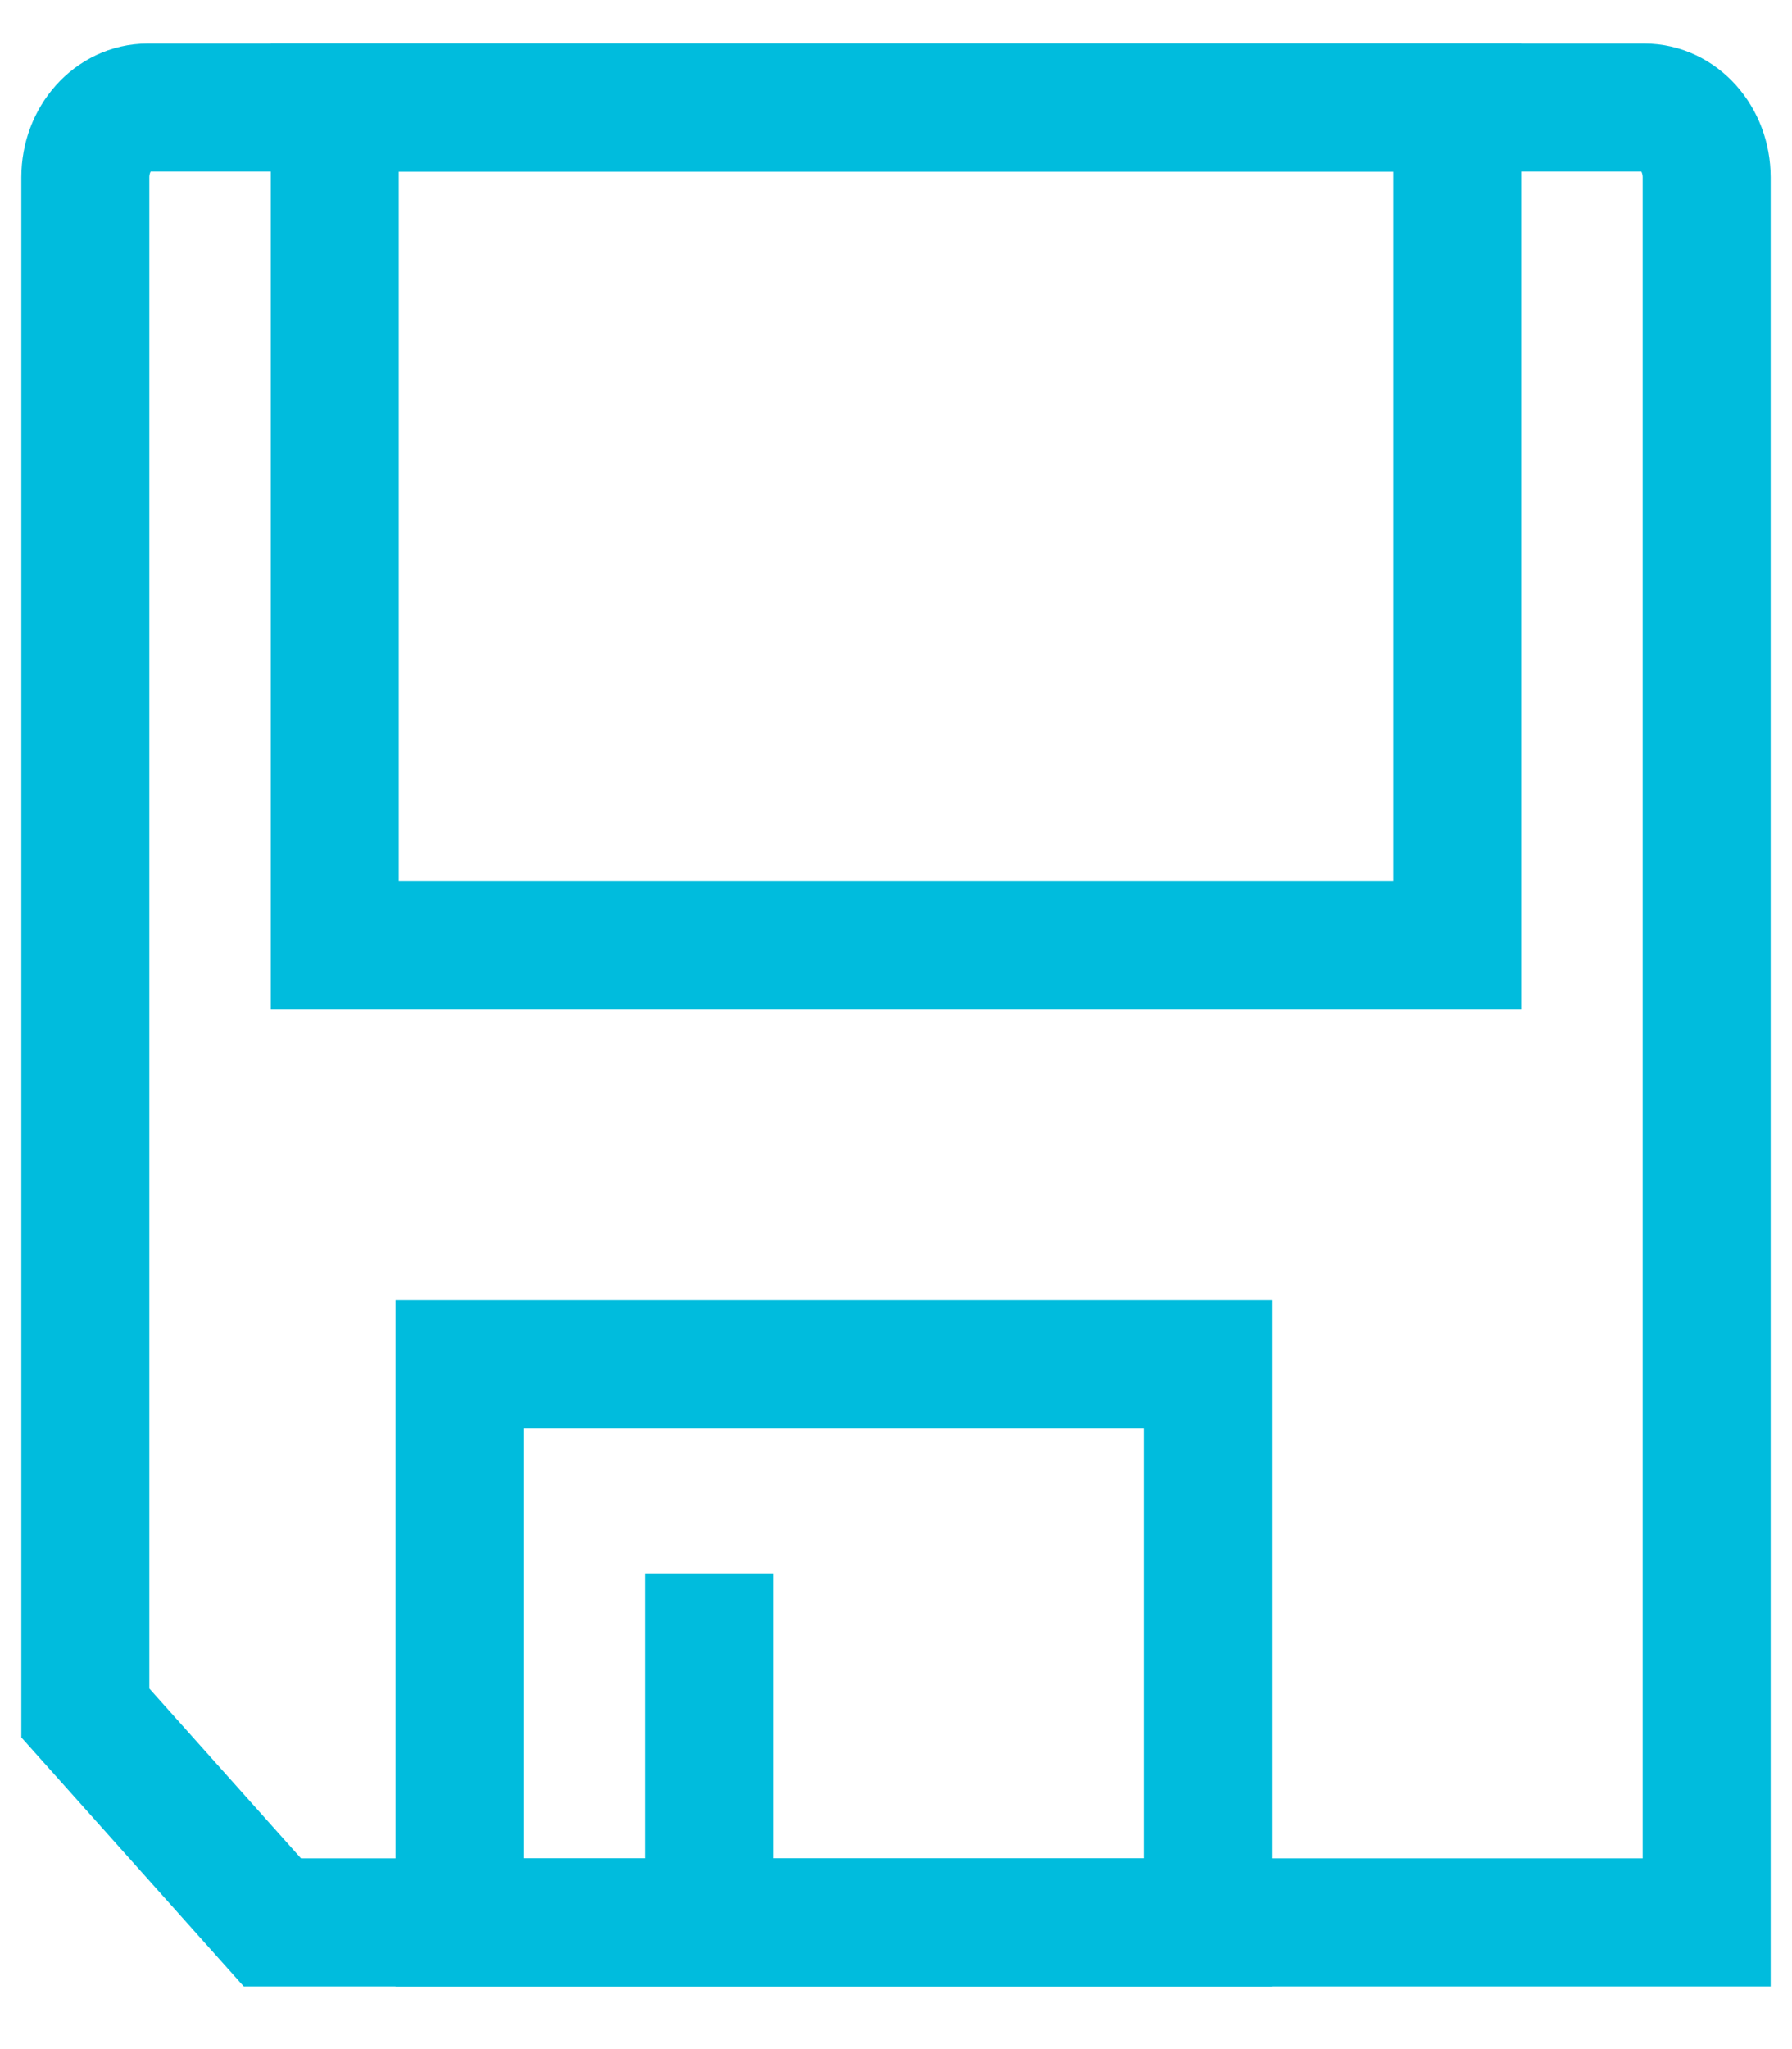 <svg width="21" height="24" viewBox="0 0 21 24" fill="none" xmlns="http://www.w3.org/2000/svg">
<path fill-rule="evenodd" clip-rule="evenodd" d="M20 22.516H3.192L1 20.063V2.077C1 1.626 1.327 1.26 1.731 1.26H19.269C19.673 1.26 20 1.626 20 2.077V22.516Z" stroke="#00BCDD" stroke-width="1.5"/>
<path d="M17.077 1.26H3.923V11.07H17.077V1.26Z" stroke="#00BCDD" stroke-width="1.5"/>
<path d="M14.154 15.975H5.385V22.516H14.154V15.975Z" stroke="#00BCDD" stroke-width="1.5"/>
<path d="M8.308 18.428V22.516" stroke="#00BCDD" stroke-width="1.5"/>
</svg>
